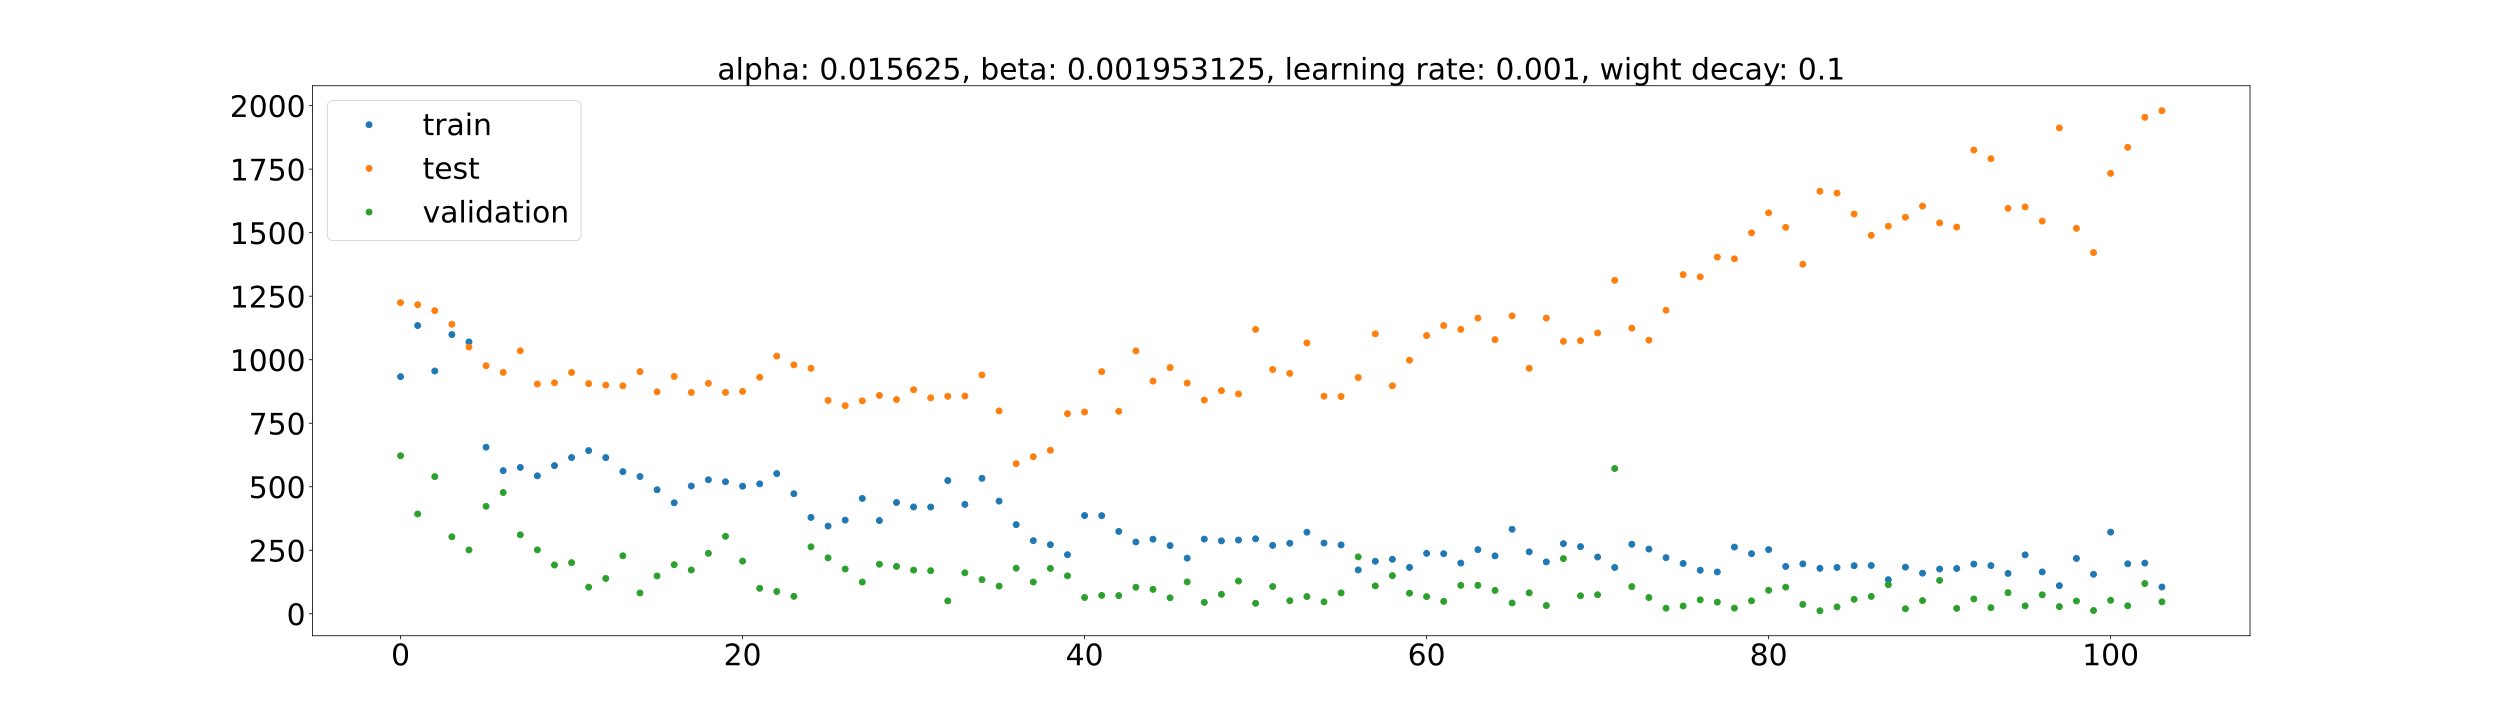 <?xml version="1.0" encoding="utf-8" standalone="no"?>
<!DOCTYPE svg PUBLIC "-//W3C//DTD SVG 1.1//EN"
  "http://www.w3.org/Graphics/SVG/1.1/DTD/svg11.dtd">
<!-- Created with matplotlib (https://matplotlib.org/) -->
<svg height="720pt" version="1.1" viewBox="0 0 2520 720" width="2520pt" xmlns="http://www.w3.org/2000/svg" xmlns:xlink="http://www.w3.org/1999/xlink">
 <defs>
  <style type="text/css">*{stroke-linecap:butt;stroke-linejoin:round;}</style>
 </defs>
 <g id="figure_1">
  <g id="patch_1">
   <path d="M 0 720 
L 2520 720 
L 2520 0 
L 0 0 
z
" style="fill:#ffffff;"/>
  </g>
  <g id="axes_1">
   <g id="patch_2">
    <path d="M 315 640.8 
L 2268 640.8 
L 2268 86.4 
L 315 86.4 
z
" style="fill:#ffffff;"/>
   </g>
   <g id="matplotlib.axis_1">
    <g id="xtick_1">
     <g id="line2d_1">
      <defs>
       <path d="M 0 0 
L 0 3.5 
" id="md200dd2a32" style="stroke:#000000;stroke-width:0.8;"/>
      </defs>
      <g>
       <use style="stroke:#000000;stroke-width:0.8;" x="403.773" xlink:href="#md200dd2a32" y="640.8"/>
      </g>
     </g>
     <g id="text_1">
      <!-- 0 -->
      <g transform="translate(394.229 670.595)scale(0.3 -0.3)">
       <defs>
        <path d="M 31.781 66.406 
Q 24.172 66.406 20.328 58.906 
Q 16.5 51.422 16.5 36.375 
Q 16.5 21.391 20.328 13.891 
Q 24.172 6.391 31.781 6.391 
Q 39.453 6.391 43.281 13.891 
Q 47.125 21.391 47.125 36.375 
Q 47.125 51.422 43.281 58.906 
Q 39.453 66.406 31.781 66.406 
z
M 31.781 74.219 
Q 44.047 74.219 50.516 64.516 
Q 56.984 54.828 56.984 36.375 
Q 56.984 17.969 50.516 8.266 
Q 44.047 -1.422 31.781 -1.422 
Q 19.531 -1.422 13.062 8.266 
Q 6.594 17.969 6.594 36.375 
Q 6.594 54.828 13.062 64.516 
Q 19.531 74.219 31.781 74.219 
z
" id="DejaVuSans-48"/>
       </defs>
       <use xlink:href="#DejaVuSans-48"/>
      </g>
     </g>
    </g>
    <g id="xtick_2">
     <g id="line2d_2">
      <g>
       <use style="stroke:#000000;stroke-width:0.8;" x="748.521" xlink:href="#md200dd2a32" y="640.8"/>
      </g>
     </g>
     <g id="text_2">
      <!-- 20 -->
      <g transform="translate(729.434 670.595)scale(0.3 -0.3)">
       <defs>
        <path d="M 19.188 8.297 
L 53.609 8.297 
L 53.609 0 
L 7.328 0 
L 7.328 8.297 
Q 12.938 14.109 22.625 23.891 
Q 32.328 33.688 34.812 36.531 
Q 39.547 41.844 41.422 45.531 
Q 43.312 49.219 43.312 52.781 
Q 43.312 58.594 39.234 62.25 
Q 35.156 65.922 28.609 65.922 
Q 23.969 65.922 18.812 64.312 
Q 13.672 62.703 7.812 59.422 
L 7.812 69.391 
Q 13.766 71.781 18.938 73 
Q 24.125 74.219 28.422 74.219 
Q 39.75 74.219 46.484 68.547 
Q 53.219 62.891 53.219 53.422 
Q 53.219 48.922 51.531 44.891 
Q 49.859 40.875 45.406 35.406 
Q 44.188 33.984 37.641 27.219 
Q 31.109 20.453 19.188 8.297 
z
" id="DejaVuSans-50"/>
       </defs>
       <use xlink:href="#DejaVuSans-50"/>
       <use x="63.623" xlink:href="#DejaVuSans-48"/>
      </g>
     </g>
    </g>
    <g id="xtick_3">
     <g id="line2d_3">
      <g>
       <use style="stroke:#000000;stroke-width:0.8;" x="1093.27" xlink:href="#md200dd2a32" y="640.8"/>
      </g>
     </g>
     <g id="text_3">
      <!-- 40 -->
      <g transform="translate(1074.182 670.595)scale(0.3 -0.3)">
       <defs>
        <path d="M 37.797 64.312 
L 12.891 25.391 
L 37.797 25.391 
z
M 35.203 72.906 
L 47.609 72.906 
L 47.609 25.391 
L 58.016 25.391 
L 58.016 17.188 
L 47.609 17.188 
L 47.609 0 
L 37.797 0 
L 37.797 17.188 
L 4.891 17.188 
L 4.891 26.703 
z
" id="DejaVuSans-52"/>
       </defs>
       <use xlink:href="#DejaVuSans-52"/>
       <use x="63.623" xlink:href="#DejaVuSans-48"/>
      </g>
     </g>
    </g>
    <g id="xtick_4">
     <g id="line2d_4">
      <g>
       <use style="stroke:#000000;stroke-width:0.8;" x="1438.018" xlink:href="#md200dd2a32" y="640.8"/>
      </g>
     </g>
     <g id="text_4">
      <!-- 60 -->
      <g transform="translate(1418.931 670.595)scale(0.3 -0.3)">
       <defs>
        <path d="M 33.016 40.375 
Q 26.375 40.375 22.484 35.828 
Q 18.609 31.297 18.609 23.391 
Q 18.609 15.531 22.484 10.953 
Q 26.375 6.391 33.016 6.391 
Q 39.656 6.391 43.531 10.953 
Q 47.406 15.531 47.406 23.391 
Q 47.406 31.297 43.531 35.828 
Q 39.656 40.375 33.016 40.375 
z
M 52.594 71.297 
L 52.594 62.312 
Q 48.875 64.062 45.094 64.984 
Q 41.312 65.922 37.594 65.922 
Q 27.828 65.922 22.672 59.328 
Q 17.531 52.734 16.797 39.406 
Q 19.672 43.656 24.016 45.922 
Q 28.375 48.188 33.594 48.188 
Q 44.578 48.188 50.953 41.516 
Q 57.328 34.859 57.328 23.391 
Q 57.328 12.156 50.688 5.359 
Q 44.047 -1.422 33.016 -1.422 
Q 20.359 -1.422 13.672 8.266 
Q 6.984 17.969 6.984 36.375 
Q 6.984 53.656 15.188 63.938 
Q 23.391 74.219 37.203 74.219 
Q 40.922 74.219 44.703 73.484 
Q 48.484 72.75 52.594 71.297 
z
" id="DejaVuSans-54"/>
       </defs>
       <use xlink:href="#DejaVuSans-54"/>
       <use x="63.623" xlink:href="#DejaVuSans-48"/>
      </g>
     </g>
    </g>
    <g id="xtick_5">
     <g id="line2d_5">
      <g>
       <use style="stroke:#000000;stroke-width:0.8;" x="1782.767" xlink:href="#md200dd2a32" y="640.8"/>
      </g>
     </g>
     <g id="text_5">
      <!-- 80 -->
      <g transform="translate(1763.679 670.595)scale(0.3 -0.3)">
       <defs>
        <path d="M 31.781 34.625 
Q 24.75 34.625 20.719 30.859 
Q 16.703 27.094 16.703 20.516 
Q 16.703 13.922 20.719 10.156 
Q 24.75 6.391 31.781 6.391 
Q 38.812 6.391 42.859 10.172 
Q 46.922 13.969 46.922 20.516 
Q 46.922 27.094 42.891 30.859 
Q 38.875 34.625 31.781 34.625 
z
M 21.922 38.812 
Q 15.578 40.375 12.031 44.719 
Q 8.5 49.078 8.5 55.328 
Q 8.5 64.062 14.719 69.141 
Q 20.953 74.219 31.781 74.219 
Q 42.672 74.219 48.875 69.141 
Q 55.078 64.062 55.078 55.328 
Q 55.078 49.078 51.531 44.719 
Q 48 40.375 41.703 38.812 
Q 48.828 37.156 52.797 32.312 
Q 56.781 27.484 56.781 20.516 
Q 56.781 9.906 50.312 4.234 
Q 43.844 -1.422 31.781 -1.422 
Q 19.734 -1.422 13.25 4.234 
Q 6.781 9.906 6.781 20.516 
Q 6.781 27.484 10.781 32.312 
Q 14.797 37.156 21.922 38.812 
z
M 18.312 54.391 
Q 18.312 48.734 21.844 45.562 
Q 25.391 42.391 31.781 42.391 
Q 38.141 42.391 41.719 45.562 
Q 45.312 48.734 45.312 54.391 
Q 45.312 60.062 41.719 63.234 
Q 38.141 66.406 31.781 66.406 
Q 25.391 66.406 21.844 63.234 
Q 18.312 60.062 18.312 54.391 
z
" id="DejaVuSans-56"/>
       </defs>
       <use xlink:href="#DejaVuSans-56"/>
       <use x="63.623" xlink:href="#DejaVuSans-48"/>
      </g>
     </g>
    </g>
    <g id="xtick_6">
     <g id="line2d_6">
      <g>
       <use style="stroke:#000000;stroke-width:0.8;" x="2127.515" xlink:href="#md200dd2a32" y="640.8"/>
      </g>
     </g>
     <g id="text_6">
      <!-- 100 -->
      <g transform="translate(2098.884 670.595)scale(0.3 -0.3)">
       <defs>
        <path d="M 12.406 8.297 
L 28.516 8.297 
L 28.516 63.922 
L 10.984 60.406 
L 10.984 69.391 
L 28.422 72.906 
L 38.281 72.906 
L 38.281 8.297 
L 54.391 8.297 
L 54.391 0 
L 12.406 0 
z
" id="DejaVuSans-49"/>
       </defs>
       <use xlink:href="#DejaVuSans-49"/>
       <use x="63.623" xlink:href="#DejaVuSans-48"/>
       <use x="127.246" xlink:href="#DejaVuSans-48"/>
      </g>
     </g>
    </g>
   </g>
   <g id="matplotlib.axis_2">
    <g id="ytick_1">
     <g id="line2d_7">
      <defs>
       <path d="M 0 0 
L -3.5 0 
" id="mb8abdb389f" style="stroke:#000000;stroke-width:0.8;"/>
      </defs>
      <g>
       <use style="stroke:#000000;stroke-width:0.8;" x="315" xlink:href="#mb8abdb389f" y="618.703"/>
      </g>
     </g>
     <g id="text_7">
      <!-- 0 -->
      <g transform="translate(288.913 630.1)scale(0.3 -0.3)">
       <use xlink:href="#DejaVuSans-48"/>
      </g>
     </g>
    </g>
    <g id="ytick_2">
     <g id="line2d_8">
      <g>
       <use style="stroke:#000000;stroke-width:0.8;" x="315" xlink:href="#mb8abdb389f" y="554.676"/>
      </g>
     </g>
     <g id="text_8">
      <!-- 250 -->
      <g transform="translate(250.738 566.074)scale(0.3 -0.3)">
       <defs>
        <path d="M 10.797 72.906 
L 49.516 72.906 
L 49.516 64.594 
L 19.828 64.594 
L 19.828 46.734 
Q 21.969 47.469 24.109 47.828 
Q 26.266 48.188 28.422 48.188 
Q 40.625 48.188 47.75 41.5 
Q 54.891 34.812 54.891 23.391 
Q 54.891 11.625 47.562 5.094 
Q 40.234 -1.422 26.906 -1.422 
Q 22.312 -1.422 17.547 -0.641 
Q 12.797 0.141 7.719 1.703 
L 7.719 11.625 
Q 12.109 9.234 16.797 8.062 
Q 21.484 6.891 26.703 6.891 
Q 35.156 6.891 40.078 11.328 
Q 45.016 15.766 45.016 23.391 
Q 45.016 31 40.078 35.438 
Q 35.156 39.891 26.703 39.891 
Q 22.75 39.891 18.812 39.016 
Q 14.891 38.141 10.797 36.281 
z
" id="DejaVuSans-53"/>
       </defs>
       <use xlink:href="#DejaVuSans-50"/>
       <use x="63.623" xlink:href="#DejaVuSans-53"/>
       <use x="127.246" xlink:href="#DejaVuSans-48"/>
      </g>
     </g>
    </g>
    <g id="ytick_3">
     <g id="line2d_9">
      <g>
       <use style="stroke:#000000;stroke-width:0.8;" x="315" xlink:href="#mb8abdb389f" y="490.649"/>
      </g>
     </g>
     <g id="text_9">
      <!-- 500 -->
      <g transform="translate(250.738 502.047)scale(0.3 -0.3)">
       <use xlink:href="#DejaVuSans-53"/>
       <use x="63.623" xlink:href="#DejaVuSans-48"/>
       <use x="127.246" xlink:href="#DejaVuSans-48"/>
      </g>
     </g>
    </g>
    <g id="ytick_4">
     <g id="line2d_10">
      <g>
       <use style="stroke:#000000;stroke-width:0.8;" x="315" xlink:href="#mb8abdb389f" y="426.623"/>
      </g>
     </g>
     <g id="text_10">
      <!-- 750 -->
      <g transform="translate(250.738 438.02)scale(0.3 -0.3)">
       <defs>
        <path d="M 8.203 72.906 
L 55.078 72.906 
L 55.078 68.703 
L 28.609 0 
L 18.312 0 
L 43.219 64.594 
L 8.203 64.594 
z
" id="DejaVuSans-55"/>
       </defs>
       <use xlink:href="#DejaVuSans-55"/>
       <use x="63.623" xlink:href="#DejaVuSans-53"/>
       <use x="127.246" xlink:href="#DejaVuSans-48"/>
      </g>
     </g>
    </g>
    <g id="ytick_5">
     <g id="line2d_11">
      <g>
       <use style="stroke:#000000;stroke-width:0.8;" x="315" xlink:href="#mb8abdb389f" y="362.596"/>
      </g>
     </g>
     <g id="text_11">
      <!-- 1000 -->
      <g transform="translate(231.65 373.994)scale(0.3 -0.3)">
       <use xlink:href="#DejaVuSans-49"/>
       <use x="63.623" xlink:href="#DejaVuSans-48"/>
       <use x="127.246" xlink:href="#DejaVuSans-48"/>
       <use x="190.869" xlink:href="#DejaVuSans-48"/>
      </g>
     </g>
    </g>
    <g id="ytick_6">
     <g id="line2d_12">
      <g>
       <use style="stroke:#000000;stroke-width:0.8;" x="315" xlink:href="#mb8abdb389f" y="298.569"/>
      </g>
     </g>
     <g id="text_12">
      <!-- 1250 -->
      <g transform="translate(231.65 309.967)scale(0.3 -0.3)">
       <use xlink:href="#DejaVuSans-49"/>
       <use x="63.623" xlink:href="#DejaVuSans-50"/>
       <use x="127.246" xlink:href="#DejaVuSans-53"/>
       <use x="190.869" xlink:href="#DejaVuSans-48"/>
      </g>
     </g>
    </g>
    <g id="ytick_7">
     <g id="line2d_13">
      <g>
       <use style="stroke:#000000;stroke-width:0.8;" x="315" xlink:href="#mb8abdb389f" y="234.542"/>
      </g>
     </g>
     <g id="text_13">
      <!-- 1500 -->
      <g transform="translate(231.65 245.94)scale(0.3 -0.3)">
       <use xlink:href="#DejaVuSans-49"/>
       <use x="63.623" xlink:href="#DejaVuSans-53"/>
       <use x="127.246" xlink:href="#DejaVuSans-48"/>
       <use x="190.869" xlink:href="#DejaVuSans-48"/>
      </g>
     </g>
    </g>
    <g id="ytick_8">
     <g id="line2d_14">
      <g>
       <use style="stroke:#000000;stroke-width:0.8;" x="315" xlink:href="#mb8abdb389f" y="170.516"/>
      </g>
     </g>
     <g id="text_14">
      <!-- 1750 -->
      <g transform="translate(231.65 181.913)scale(0.3 -0.3)">
       <use xlink:href="#DejaVuSans-49"/>
       <use x="63.623" xlink:href="#DejaVuSans-55"/>
       <use x="127.246" xlink:href="#DejaVuSans-53"/>
       <use x="190.869" xlink:href="#DejaVuSans-48"/>
      </g>
     </g>
    </g>
    <g id="ytick_9">
     <g id="line2d_15">
      <g>
       <use style="stroke:#000000;stroke-width:0.8;" x="315" xlink:href="#mb8abdb389f" y="106.489"/>
      </g>
     </g>
     <g id="text_15">
      <!-- 2000 -->
      <g transform="translate(231.65 117.887)scale(0.3 -0.3)">
       <use xlink:href="#DejaVuSans-50"/>
       <use x="63.623" xlink:href="#DejaVuSans-48"/>
       <use x="127.246" xlink:href="#DejaVuSans-48"/>
       <use x="190.869" xlink:href="#DejaVuSans-48"/>
      </g>
     </g>
    </g>
   </g>
   <g id="line2d_16">
    <defs>
     <path d="M 0 3 
C 0.796 3 1.559 2.684 2.121 2.121 
C 2.684 1.559 3 0.796 3 0 
C 3 -0.796 2.684 -1.559 2.121 -2.121 
C 1.559 -2.684 0.796 -3 0 -3 
C -0.796 -3 -1.559 -2.684 -2.121 -2.121 
C -2.684 -1.559 -3 -0.796 -3 0 
C -3 0.796 -2.684 1.559 -2.121 2.121 
C -1.559 2.684 -0.796 3 0 3 
z
" id="mc50a986693" style="stroke:#1f77b4;"/>
    </defs>
    <g clip-path="url(#pcebe5b675d)">
     <use style="fill:#1f77b4;stroke:#1f77b4;" x="403.773" xlink:href="#mc50a986693" y="379.673"/>
     <use style="fill:#1f77b4;stroke:#1f77b4;" x="421.01" xlink:href="#mc50a986693" y="328.147"/>
     <use style="fill:#1f77b4;stroke:#1f77b4;" x="438.248" xlink:href="#mc50a986693" y="373.989"/>
     <use style="fill:#1f77b4;stroke:#1f77b4;" x="455.485" xlink:href="#mc50a986693" y="337.224"/>
     <use style="fill:#1f77b4;stroke:#1f77b4;" x="472.722" xlink:href="#mc50a986693" y="344.639"/>
     <use style="fill:#1f77b4;stroke:#1f77b4;" x="489.96" xlink:href="#mc50a986693" y="450.765"/>
     <use style="fill:#1f77b4;stroke:#1f77b4;" x="507.197" xlink:href="#mc50a986693" y="474.42"/>
     <use style="fill:#1f77b4;stroke:#1f77b4;" x="524.435" xlink:href="#mc50a986693" y="471.176"/>
     <use style="fill:#1f77b4;stroke:#1f77b4;" x="541.672" xlink:href="#mc50a986693" y="479.64"/>
     <use style="fill:#1f77b4;stroke:#1f77b4;" x="558.91" xlink:href="#mc50a986693" y="469.371"/>
     <use style="fill:#1f77b4;stroke:#1f77b4;" x="576.147" xlink:href="#mc50a986693" y="461.192"/>
     <use style="fill:#1f77b4;stroke:#1f77b4;" x="593.384" xlink:href="#mc50a986693" y="454.194"/>
     <use style="fill:#1f77b4;stroke:#1f77b4;" x="610.622" xlink:href="#mc50a986693" y="461.264"/>
     <use style="fill:#1f77b4;stroke:#1f77b4;" x="627.859" xlink:href="#mc50a986693" y="475.42"/>
     <use style="fill:#1f77b4;stroke:#1f77b4;" x="645.097" xlink:href="#mc50a986693" y="480.297"/>
     <use style="fill:#1f77b4;stroke:#1f77b4;" x="662.334" xlink:href="#mc50a986693" y="493.674"/>
     <use style="fill:#1f77b4;stroke:#1f77b4;" x="679.571" xlink:href="#mc50a986693" y="506.812"/>
     <use style="fill:#1f77b4;stroke:#1f77b4;" x="696.809" xlink:href="#mc50a986693" y="489.919"/>
     <use style="fill:#1f77b4;stroke:#1f77b4;" x="714.046" xlink:href="#mc50a986693" y="483.618"/>
     <use style="fill:#1f77b4;stroke:#1f77b4;" x="731.284" xlink:href="#mc50a986693" y="485.631"/>
     <use style="fill:#1f77b4;stroke:#1f77b4;" x="748.521" xlink:href="#mc50a986693" y="490.094"/>
     <use style="fill:#1f77b4;stroke:#1f77b4;" x="765.759" xlink:href="#mc50a986693" y="487.724"/>
     <use style="fill:#1f77b4;stroke:#1f77b4;" x="782.996" xlink:href="#mc50a986693" y="477.378"/>
     <use style="fill:#1f77b4;stroke:#1f77b4;" x="800.233" xlink:href="#mc50a986693" y="497.661"/>
     <use style="fill:#1f77b4;stroke:#1f77b4;" x="817.471" xlink:href="#mc50a986693" y="521.536"/>
     <use style="fill:#1f77b4;stroke:#1f77b4;" x="834.708" xlink:href="#mc50a986693" y="530.244"/>
     <use style="fill:#1f77b4;stroke:#1f77b4;" x="851.946" xlink:href="#mc50a986693" y="524.283"/>
     <use style="fill:#1f77b4;stroke:#1f77b4;" x="869.183" xlink:href="#mc50a986693" y="502.421"/>
     <use style="fill:#1f77b4;stroke:#1f77b4;" x="886.421" xlink:href="#mc50a986693" y="524.699"/>
     <use style="fill:#1f77b4;stroke:#1f77b4;" x="903.658" xlink:href="#mc50a986693" y="506.518"/>
     <use style="fill:#1f77b4;stroke:#1f77b4;" x="920.895" xlink:href="#mc50a986693" y="511.009"/>
     <use style="fill:#1f77b4;stroke:#1f77b4;" x="938.133" xlink:href="#mc50a986693" y="511.098"/>
     <use style="fill:#1f77b4;stroke:#1f77b4;" x="955.37" xlink:href="#mc50a986693" y="484.41"/>
     <use style="fill:#1f77b4;stroke:#1f77b4;" x="972.608" xlink:href="#mc50a986693" y="508.443"/>
     <use style="fill:#1f77b4;stroke:#1f77b4;" x="989.845" xlink:href="#mc50a986693" y="482.159"/>
     <use style="fill:#1f77b4;stroke:#1f77b4;" x="1007.083" xlink:href="#mc50a986693" y="505.126"/>
     <use style="fill:#1f77b4;stroke:#1f77b4;" x="1024.32" xlink:href="#mc50a986693" y="528.828"/>
     <use style="fill:#1f77b4;stroke:#1f77b4;" x="1041.557" xlink:href="#mc50a986693" y="544.978"/>
     <use style="fill:#1f77b4;stroke:#1f77b4;" x="1058.795" xlink:href="#mc50a986693" y="549.038"/>
     <use style="fill:#1f77b4;stroke:#1f77b4;" x="1076.032" xlink:href="#mc50a986693" y="559.168"/>
     <use style="fill:#1f77b4;stroke:#1f77b4;" x="1093.27" xlink:href="#mc50a986693" y="519.638"/>
     <use style="fill:#1f77b4;stroke:#1f77b4;" x="1110.507" xlink:href="#mc50a986693" y="519.809"/>
     <use style="fill:#1f77b4;stroke:#1f77b4;" x="1127.744" xlink:href="#mc50a986693" y="535.678"/>
     <use style="fill:#1f77b4;stroke:#1f77b4;" x="1144.982" xlink:href="#mc50a986693" y="546.352"/>
     <use style="fill:#1f77b4;stroke:#1f77b4;" x="1162.219" xlink:href="#mc50a986693" y="543.511"/>
     <use style="fill:#1f77b4;stroke:#1f77b4;" x="1179.457" xlink:href="#mc50a986693" y="549.966"/>
     <use style="fill:#1f77b4;stroke:#1f77b4;" x="1196.694" xlink:href="#mc50a986693" y="562.615"/>
     <use style="fill:#1f77b4;stroke:#1f77b4;" x="1213.932" xlink:href="#mc50a986693" y="543.41"/>
     <use style="fill:#1f77b4;stroke:#1f77b4;" x="1231.169" xlink:href="#mc50a986693" y="545.196"/>
     <use style="fill:#1f77b4;stroke:#1f77b4;" x="1248.406" xlink:href="#mc50a986693" y="544.395"/>
     <use style="fill:#1f77b4;stroke:#1f77b4;" x="1265.644" xlink:href="#mc50a986693" y="543.139"/>
     <use style="fill:#1f77b4;stroke:#1f77b4;" x="1282.881" xlink:href="#mc50a986693" y="549.755"/>
     <use style="fill:#1f77b4;stroke:#1f77b4;" x="1300.119" xlink:href="#mc50a986693" y="547.61"/>
     <use style="fill:#1f77b4;stroke:#1f77b4;" x="1317.356" xlink:href="#mc50a986693" y="536.463"/>
     <use style="fill:#1f77b4;stroke:#1f77b4;" x="1334.594" xlink:href="#mc50a986693" y="547.379"/>
     <use style="fill:#1f77b4;stroke:#1f77b4;" x="1351.831" xlink:href="#mc50a986693" y="549.291"/>
     <use style="fill:#1f77b4;stroke:#1f77b4;" x="1369.068" xlink:href="#mc50a986693" y="574.493"/>
     <use style="fill:#1f77b4;stroke:#1f77b4;" x="1386.306" xlink:href="#mc50a986693" y="565.77"/>
     <use style="fill:#1f77b4;stroke:#1f77b4;" x="1403.543" xlink:href="#mc50a986693" y="563.761"/>
     <use style="fill:#1f77b4;stroke:#1f77b4;" x="1420.781" xlink:href="#mc50a986693" y="571.936"/>
     <use style="fill:#1f77b4;stroke:#1f77b4;" x="1438.018" xlink:href="#mc50a986693" y="557.756"/>
     <use style="fill:#1f77b4;stroke:#1f77b4;" x="1455.256" xlink:href="#mc50a986693" y="558.135"/>
     <use style="fill:#1f77b4;stroke:#1f77b4;" x="1472.493" xlink:href="#mc50a986693" y="567.592"/>
     <use style="fill:#1f77b4;stroke:#1f77b4;" x="1489.73" xlink:href="#mc50a986693" y="554.042"/>
     <use style="fill:#1f77b4;stroke:#1f77b4;" x="1506.968" xlink:href="#mc50a986693" y="560.343"/>
     <use style="fill:#1f77b4;stroke:#1f77b4;" x="1524.205" xlink:href="#mc50a986693" y="533.496"/>
     <use style="fill:#1f77b4;stroke:#1f77b4;" x="1541.443" xlink:href="#mc50a986693" y="556.25"/>
     <use style="fill:#1f77b4;stroke:#1f77b4;" x="1558.68" xlink:href="#mc50a986693" y="566.407"/>
     <use style="fill:#1f77b4;stroke:#1f77b4;" x="1575.917" xlink:href="#mc50a986693" y="548.008"/>
     <use style="fill:#1f77b4;stroke:#1f77b4;" x="1593.155" xlink:href="#mc50a986693" y="551.003"/>
     <use style="fill:#1f77b4;stroke:#1f77b4;" x="1610.392" xlink:href="#mc50a986693" y="561.484"/>
     <use style="fill:#1f77b4;stroke:#1f77b4;" x="1627.63" xlink:href="#mc50a986693" y="572"/>
     <use style="fill:#1f77b4;stroke:#1f77b4;" x="1644.867" xlink:href="#mc50a986693" y="548.641"/>
     <use style="fill:#1f77b4;stroke:#1f77b4;" x="1662.105" xlink:href="#mc50a986693" y="553.461"/>
     <use style="fill:#1f77b4;stroke:#1f77b4;" x="1679.342" xlink:href="#mc50a986693" y="562.118"/>
     <use style="fill:#1f77b4;stroke:#1f77b4;" x="1696.579" xlink:href="#mc50a986693" y="567.973"/>
     <use style="fill:#1f77b4;stroke:#1f77b4;" x="1713.817" xlink:href="#mc50a986693" y="574.816"/>
     <use style="fill:#1f77b4;stroke:#1f77b4;" x="1731.054" xlink:href="#mc50a986693" y="576.52"/>
     <use style="fill:#1f77b4;stroke:#1f77b4;" x="1748.292" xlink:href="#mc50a986693" y="551.459"/>
     <use style="fill:#1f77b4;stroke:#1f77b4;" x="1765.529" xlink:href="#mc50a986693" y="558.147"/>
     <use style="fill:#1f77b4;stroke:#1f77b4;" x="1782.767" xlink:href="#mc50a986693" y="554.027"/>
     <use style="fill:#1f77b4;stroke:#1f77b4;" x="1800.004" xlink:href="#mc50a986693" y="570.973"/>
     <use style="fill:#1f77b4;stroke:#1f77b4;" x="1817.241" xlink:href="#mc50a986693" y="568.395"/>
     <use style="fill:#1f77b4;stroke:#1f77b4;" x="1834.479" xlink:href="#mc50a986693" y="572.882"/>
     <use style="fill:#1f77b4;stroke:#1f77b4;" x="1851.716" xlink:href="#mc50a986693" y="571.983"/>
     <use style="fill:#1f77b4;stroke:#1f77b4;" x="1868.954" xlink:href="#mc50a986693" y="570.248"/>
     <use style="fill:#1f77b4;stroke:#1f77b4;" x="1886.191" xlink:href="#mc50a986693" y="570.022"/>
     <use style="fill:#1f77b4;stroke:#1f77b4;" x="1903.429" xlink:href="#mc50a986693" y="584.249"/>
     <use style="fill:#1f77b4;stroke:#1f77b4;" x="1920.666" xlink:href="#mc50a986693" y="571.692"/>
     <use style="fill:#1f77b4;stroke:#1f77b4;" x="1937.903" xlink:href="#mc50a986693" y="577.753"/>
     <use style="fill:#1f77b4;stroke:#1f77b4;" x="1955.141" xlink:href="#mc50a986693" y="573.576"/>
     <use style="fill:#1f77b4;stroke:#1f77b4;" x="1972.378" xlink:href="#mc50a986693" y="573.061"/>
     <use style="fill:#1f77b4;stroke:#1f77b4;" x="1989.616" xlink:href="#mc50a986693" y="568.611"/>
     <use style="fill:#1f77b4;stroke:#1f77b4;" x="2006.853" xlink:href="#mc50a986693" y="570.128"/>
     <use style="fill:#1f77b4;stroke:#1f77b4;" x="2024.09" xlink:href="#mc50a986693" y="578.039"/>
     <use style="fill:#1f77b4;stroke:#1f77b4;" x="2041.328" xlink:href="#mc50a986693" y="559.302"/>
     <use style="fill:#1f77b4;stroke:#1f77b4;" x="2058.565" xlink:href="#mc50a986693" y="576.496"/>
     <use style="fill:#1f77b4;stroke:#1f77b4;" x="2075.803" xlink:href="#mc50a986693" y="590.374"/>
     <use style="fill:#1f77b4;stroke:#1f77b4;" x="2093.04" xlink:href="#mc50a986693" y="562.862"/>
     <use style="fill:#1f77b4;stroke:#1f77b4;" x="2110.278" xlink:href="#mc50a986693" y="578.859"/>
     <use style="fill:#1f77b4;stroke:#1f77b4;" x="2127.515" xlink:href="#mc50a986693" y="536.386"/>
     <use style="fill:#1f77b4;stroke:#1f77b4;" x="2144.752" xlink:href="#mc50a986693" y="568.318"/>
     <use style="fill:#1f77b4;stroke:#1f77b4;" x="2161.99" xlink:href="#mc50a986693" y="567.62"/>
     <use style="fill:#1f77b4;stroke:#1f77b4;" x="2179.227" xlink:href="#mc50a986693" y="591.706"/>
    </g>
   </g>
   <g id="line2d_17">
    <defs>
     <path d="M 0 3 
C 0.796 3 1.559 2.684 2.121 2.121 
C 2.684 1.559 3 0.796 3 0 
C 3 -0.796 2.684 -1.559 2.121 -2.121 
C 1.559 -2.684 0.796 -3 0 -3 
C -0.796 -3 -1.559 -2.684 -2.121 -2.121 
C -2.684 -1.559 -3 -0.796 -3 0 
C -3 0.796 -2.684 1.559 -2.121 2.121 
C -1.559 2.684 -0.796 3 0 3 
z
" id="maceed1b7c0" style="stroke:#ff7f0e;"/>
    </defs>
    <g clip-path="url(#pcebe5b675d)">
     <use style="fill:#ff7f0e;stroke:#ff7f0e;" x="403.773" xlink:href="#maceed1b7c0" y="305.07"/>
     <use style="fill:#ff7f0e;stroke:#ff7f0e;" x="421.01" xlink:href="#maceed1b7c0" y="307.141"/>
     <use style="fill:#ff7f0e;stroke:#ff7f0e;" x="438.248" xlink:href="#maceed1b7c0" y="313.129"/>
     <use style="fill:#ff7f0e;stroke:#ff7f0e;" x="455.485" xlink:href="#maceed1b7c0" y="326.838"/>
     <use style="fill:#ff7f0e;stroke:#ff7f0e;" x="472.722" xlink:href="#maceed1b7c0" y="349.815"/>
     <use style="fill:#ff7f0e;stroke:#ff7f0e;" x="489.96" xlink:href="#maceed1b7c0" y="368.678"/>
     <use style="fill:#ff7f0e;stroke:#ff7f0e;" x="507.197" xlink:href="#maceed1b7c0" y="375.354"/>
     <use style="fill:#ff7f0e;stroke:#ff7f0e;" x="524.435" xlink:href="#maceed1b7c0" y="353.621"/>
     <use style="fill:#ff7f0e;stroke:#ff7f0e;" x="541.672" xlink:href="#maceed1b7c0" y="387.068"/>
     <use style="fill:#ff7f0e;stroke:#ff7f0e;" x="558.91" xlink:href="#maceed1b7c0" y="385.854"/>
     <use style="fill:#ff7f0e;stroke:#ff7f0e;" x="576.147" xlink:href="#maceed1b7c0" y="375.46"/>
     <use style="fill:#ff7f0e;stroke:#ff7f0e;" x="593.384" xlink:href="#maceed1b7c0" y="386.674"/>
     <use style="fill:#ff7f0e;stroke:#ff7f0e;" x="610.622" xlink:href="#maceed1b7c0" y="388.174"/>
     <use style="fill:#ff7f0e;stroke:#ff7f0e;" x="627.859" xlink:href="#maceed1b7c0" y="388.912"/>
     <use style="fill:#ff7f0e;stroke:#ff7f0e;" x="645.097" xlink:href="#maceed1b7c0" y="374.588"/>
     <use style="fill:#ff7f0e;stroke:#ff7f0e;" x="662.334" xlink:href="#maceed1b7c0" y="394.965"/>
     <use style="fill:#ff7f0e;stroke:#ff7f0e;" x="679.571" xlink:href="#maceed1b7c0" y="379.46"/>
     <use style="fill:#ff7f0e;stroke:#ff7f0e;" x="696.809" xlink:href="#maceed1b7c0" y="395.547"/>
     <use style="fill:#ff7f0e;stroke:#ff7f0e;" x="714.046" xlink:href="#maceed1b7c0" y="386.402"/>
     <use style="fill:#ff7f0e;stroke:#ff7f0e;" x="731.284" xlink:href="#maceed1b7c0" y="395.538"/>
     <use style="fill:#ff7f0e;stroke:#ff7f0e;" x="748.521" xlink:href="#maceed1b7c0" y="394.53"/>
     <use style="fill:#ff7f0e;stroke:#ff7f0e;" x="765.759" xlink:href="#maceed1b7c0" y="380.274"/>
     <use style="fill:#ff7f0e;stroke:#ff7f0e;" x="782.996" xlink:href="#maceed1b7c0" y="358.989"/>
     <use style="fill:#ff7f0e;stroke:#ff7f0e;" x="800.233" xlink:href="#maceed1b7c0" y="367.784"/>
     <use style="fill:#ff7f0e;stroke:#ff7f0e;" x="817.471" xlink:href="#maceed1b7c0" y="371.249"/>
     <use style="fill:#ff7f0e;stroke:#ff7f0e;" x="834.708" xlink:href="#maceed1b7c0" y="403.647"/>
     <use style="fill:#ff7f0e;stroke:#ff7f0e;" x="851.946" xlink:href="#maceed1b7c0" y="408.902"/>
     <use style="fill:#ff7f0e;stroke:#ff7f0e;" x="869.183" xlink:href="#maceed1b7c0" y="404.054"/>
     <use style="fill:#ff7f0e;stroke:#ff7f0e;" x="886.421" xlink:href="#maceed1b7c0" y="398.581"/>
     <use style="fill:#ff7f0e;stroke:#ff7f0e;" x="903.658" xlink:href="#maceed1b7c0" y="402.736"/>
     <use style="fill:#ff7f0e;stroke:#ff7f0e;" x="920.895" xlink:href="#maceed1b7c0" y="392.847"/>
     <use style="fill:#ff7f0e;stroke:#ff7f0e;" x="938.133" xlink:href="#maceed1b7c0" y="401.02"/>
     <use style="fill:#ff7f0e;stroke:#ff7f0e;" x="955.37" xlink:href="#maceed1b7c0" y="399.472"/>
     <use style="fill:#ff7f0e;stroke:#ff7f0e;" x="972.608" xlink:href="#maceed1b7c0" y="399.218"/>
     <use style="fill:#ff7f0e;stroke:#ff7f0e;" x="989.845" xlink:href="#maceed1b7c0" y="377.941"/>
     <use style="fill:#ff7f0e;stroke:#ff7f0e;" x="1007.083" xlink:href="#maceed1b7c0" y="414.208"/>
     <use style="fill:#ff7f0e;stroke:#ff7f0e;" x="1024.32" xlink:href="#maceed1b7c0" y="467.375"/>
     <use style="fill:#ff7f0e;stroke:#ff7f0e;" x="1041.557" xlink:href="#maceed1b7c0" y="460.365"/>
     <use style="fill:#ff7f0e;stroke:#ff7f0e;" x="1058.795" xlink:href="#maceed1b7c0" y="453.815"/>
     <use style="fill:#ff7f0e;stroke:#ff7f0e;" x="1076.032" xlink:href="#maceed1b7c0" y="416.993"/>
     <use style="fill:#ff7f0e;stroke:#ff7f0e;" x="1093.27" xlink:href="#maceed1b7c0" y="415.289"/>
     <use style="fill:#ff7f0e;stroke:#ff7f0e;" x="1110.507" xlink:href="#maceed1b7c0" y="374.618"/>
     <use style="fill:#ff7f0e;stroke:#ff7f0e;" x="1127.744" xlink:href="#maceed1b7c0" y="414.615"/>
     <use style="fill:#ff7f0e;stroke:#ff7f0e;" x="1144.982" xlink:href="#maceed1b7c0" y="353.705"/>
     <use style="fill:#ff7f0e;stroke:#ff7f0e;" x="1162.219" xlink:href="#maceed1b7c0" y="384.123"/>
     <use style="fill:#ff7f0e;stroke:#ff7f0e;" x="1179.457" xlink:href="#maceed1b7c0" y="370.53"/>
     <use style="fill:#ff7f0e;stroke:#ff7f0e;" x="1196.694" xlink:href="#maceed1b7c0" y="386.126"/>
     <use style="fill:#ff7f0e;stroke:#ff7f0e;" x="1213.932" xlink:href="#maceed1b7c0" y="403.252"/>
     <use style="fill:#ff7f0e;stroke:#ff7f0e;" x="1231.169" xlink:href="#maceed1b7c0" y="393.804"/>
     <use style="fill:#ff7f0e;stroke:#ff7f0e;" x="1248.406" xlink:href="#maceed1b7c0" y="397.125"/>
     <use style="fill:#ff7f0e;stroke:#ff7f0e;" x="1265.644" xlink:href="#maceed1b7c0" y="332.066"/>
     <use style="fill:#ff7f0e;stroke:#ff7f0e;" x="1282.881" xlink:href="#maceed1b7c0" y="372.446"/>
     <use style="fill:#ff7f0e;stroke:#ff7f0e;" x="1300.119" xlink:href="#maceed1b7c0" y="376.35"/>
     <use style="fill:#ff7f0e;stroke:#ff7f0e;" x="1317.356" xlink:href="#maceed1b7c0" y="345.621"/>
     <use style="fill:#ff7f0e;stroke:#ff7f0e;" x="1334.594" xlink:href="#maceed1b7c0" y="399.351"/>
     <use style="fill:#ff7f0e;stroke:#ff7f0e;" x="1351.831" xlink:href="#maceed1b7c0" y="399.673"/>
     <use style="fill:#ff7f0e;stroke:#ff7f0e;" x="1369.068" xlink:href="#maceed1b7c0" y="380.539"/>
     <use style="fill:#ff7f0e;stroke:#ff7f0e;" x="1386.306" xlink:href="#maceed1b7c0" y="336.488"/>
     <use style="fill:#ff7f0e;stroke:#ff7f0e;" x="1403.543" xlink:href="#maceed1b7c0" y="388.913"/>
     <use style="fill:#ff7f0e;stroke:#ff7f0e;" x="1420.781" xlink:href="#maceed1b7c0" y="363.111"/>
     <use style="fill:#ff7f0e;stroke:#ff7f0e;" x="1438.018" xlink:href="#maceed1b7c0" y="338.27"/>
     <use style="fill:#ff7f0e;stroke:#ff7f0e;" x="1455.256" xlink:href="#maceed1b7c0" y="328.129"/>
     <use style="fill:#ff7f0e;stroke:#ff7f0e;" x="1472.493" xlink:href="#maceed1b7c0" y="332"/>
     <use style="fill:#ff7f0e;stroke:#ff7f0e;" x="1489.73" xlink:href="#maceed1b7c0" y="320.652"/>
     <use style="fill:#ff7f0e;stroke:#ff7f0e;" x="1506.968" xlink:href="#maceed1b7c0" y="342.351"/>
     <use style="fill:#ff7f0e;stroke:#ff7f0e;" x="1524.205" xlink:href="#maceed1b7c0" y="318.373"/>
     <use style="fill:#ff7f0e;stroke:#ff7f0e;" x="1541.443" xlink:href="#maceed1b7c0" y="371.231"/>
     <use style="fill:#ff7f0e;stroke:#ff7f0e;" x="1558.68" xlink:href="#maceed1b7c0" y="320.639"/>
     <use style="fill:#ff7f0e;stroke:#ff7f0e;" x="1575.917" xlink:href="#maceed1b7c0" y="344.074"/>
     <use style="fill:#ff7f0e;stroke:#ff7f0e;" x="1593.155" xlink:href="#maceed1b7c0" y="343.438"/>
     <use style="fill:#ff7f0e;stroke:#ff7f0e;" x="1610.392" xlink:href="#maceed1b7c0" y="335.649"/>
     <use style="fill:#ff7f0e;stroke:#ff7f0e;" x="1627.63" xlink:href="#maceed1b7c0" y="282.557"/>
     <use style="fill:#ff7f0e;stroke:#ff7f0e;" x="1644.867" xlink:href="#maceed1b7c0" y="330.792"/>
     <use style="fill:#ff7f0e;stroke:#ff7f0e;" x="1662.105" xlink:href="#maceed1b7c0" y="342.928"/>
     <use style="fill:#ff7f0e;stroke:#ff7f0e;" x="1679.342" xlink:href="#maceed1b7c0" y="312.711"/>
     <use style="fill:#ff7f0e;stroke:#ff7f0e;" x="1696.579" xlink:href="#maceed1b7c0" y="276.808"/>
     <use style="fill:#ff7f0e;stroke:#ff7f0e;" x="1713.817" xlink:href="#maceed1b7c0" y="279.118"/>
     <use style="fill:#ff7f0e;stroke:#ff7f0e;" x="1731.054" xlink:href="#maceed1b7c0" y="259.153"/>
     <use style="fill:#ff7f0e;stroke:#ff7f0e;" x="1748.292" xlink:href="#maceed1b7c0" y="260.892"/>
     <use style="fill:#ff7f0e;stroke:#ff7f0e;" x="1765.529" xlink:href="#maceed1b7c0" y="234.713"/>
     <use style="fill:#ff7f0e;stroke:#ff7f0e;" x="1782.767" xlink:href="#maceed1b7c0" y="214.567"/>
     <use style="fill:#ff7f0e;stroke:#ff7f0e;" x="1800.004" xlink:href="#maceed1b7c0" y="229.164"/>
     <use style="fill:#ff7f0e;stroke:#ff7f0e;" x="1817.241" xlink:href="#maceed1b7c0" y="266.329"/>
     <use style="fill:#ff7f0e;stroke:#ff7f0e;" x="1834.479" xlink:href="#maceed1b7c0" y="192.781"/>
     <use style="fill:#ff7f0e;stroke:#ff7f0e;" x="1851.716" xlink:href="#maceed1b7c0" y="194.654"/>
     <use style="fill:#ff7f0e;stroke:#ff7f0e;" x="1868.954" xlink:href="#maceed1b7c0" y="215.738"/>
     <use style="fill:#ff7f0e;stroke:#ff7f0e;" x="1886.191" xlink:href="#maceed1b7c0" y="237.22"/>
     <use style="fill:#ff7f0e;stroke:#ff7f0e;" x="1903.429" xlink:href="#maceed1b7c0" y="227.953"/>
     <use style="fill:#ff7f0e;stroke:#ff7f0e;" x="1920.666" xlink:href="#maceed1b7c0" y="218.937"/>
     <use style="fill:#ff7f0e;stroke:#ff7f0e;" x="1937.903" xlink:href="#maceed1b7c0" y="207.762"/>
     <use style="fill:#ff7f0e;stroke:#ff7f0e;" x="1955.141" xlink:href="#maceed1b7c0" y="224.631"/>
     <use style="fill:#ff7f0e;stroke:#ff7f0e;" x="1972.378" xlink:href="#maceed1b7c0" y="228.878"/>
     <use style="fill:#ff7f0e;stroke:#ff7f0e;" x="1989.616" xlink:href="#maceed1b7c0" y="151.252"/>
     <use style="fill:#ff7f0e;stroke:#ff7f0e;" x="2006.853" xlink:href="#maceed1b7c0" y="159.964"/>
     <use style="fill:#ff7f0e;stroke:#ff7f0e;" x="2024.09" xlink:href="#maceed1b7c0" y="210.017"/>
     <use style="fill:#ff7f0e;stroke:#ff7f0e;" x="2041.328" xlink:href="#maceed1b7c0" y="208.591"/>
     <use style="fill:#ff7f0e;stroke:#ff7f0e;" x="2058.565" xlink:href="#maceed1b7c0" y="222.872"/>
     <use style="fill:#ff7f0e;stroke:#ff7f0e;" x="2075.803" xlink:href="#maceed1b7c0" y="128.905"/>
     <use style="fill:#ff7f0e;stroke:#ff7f0e;" x="2093.04" xlink:href="#maceed1b7c0" y="230.16"/>
     <use style="fill:#ff7f0e;stroke:#ff7f0e;" x="2110.278" xlink:href="#maceed1b7c0" y="254.598"/>
     <use style="fill:#ff7f0e;stroke:#ff7f0e;" x="2127.515" xlink:href="#maceed1b7c0" y="174.764"/>
     <use style="fill:#ff7f0e;stroke:#ff7f0e;" x="2144.752" xlink:href="#maceed1b7c0" y="148.478"/>
     <use style="fill:#ff7f0e;stroke:#ff7f0e;" x="2161.99" xlink:href="#maceed1b7c0" y="118.237"/>
     <use style="fill:#ff7f0e;stroke:#ff7f0e;" x="2179.227" xlink:href="#maceed1b7c0" y="111.6"/>
    </g>
   </g>
   <g id="line2d_18">
    <defs>
     <path d="M 0 3 
C 0.796 3 1.559 2.684 2.121 2.121 
C 2.684 1.559 3 0.796 3 0 
C 3 -0.796 2.684 -1.559 2.121 -2.121 
C 1.559 -2.684 0.796 -3 0 -3 
C -0.796 -3 -1.559 -2.684 -2.121 -2.121 
C -2.684 -1.559 -3 -0.796 -3 0 
C -3 0.796 -2.684 1.559 -2.121 2.121 
C -1.559 2.684 -0.796 3 0 3 
z
" id="m537c2b2b18" style="stroke:#2ca02c;"/>
    </defs>
    <g clip-path="url(#pcebe5b675d)">
     <use style="fill:#2ca02c;stroke:#2ca02c;" x="403.773" xlink:href="#m537c2b2b18" y="459.394"/>
     <use style="fill:#2ca02c;stroke:#2ca02c;" x="421.01" xlink:href="#m537c2b2b18" y="518.089"/>
     <use style="fill:#2ca02c;stroke:#2ca02c;" x="438.248" xlink:href="#m537c2b2b18" y="480.43"/>
     <use style="fill:#2ca02c;stroke:#2ca02c;" x="455.485" xlink:href="#m537c2b2b18" y="541.059"/>
     <use style="fill:#2ca02c;stroke:#2ca02c;" x="472.722" xlink:href="#m537c2b2b18" y="554.321"/>
     <use style="fill:#2ca02c;stroke:#2ca02c;" x="489.96" xlink:href="#m537c2b2b18" y="510.35"/>
     <use style="fill:#2ca02c;stroke:#2ca02c;" x="507.197" xlink:href="#m537c2b2b18" y="496.466"/>
     <use style="fill:#2ca02c;stroke:#2ca02c;" x="524.435" xlink:href="#m537c2b2b18" y="539.112"/>
     <use style="fill:#2ca02c;stroke:#2ca02c;" x="541.672" xlink:href="#m537c2b2b18" y="554.251"/>
     <use style="fill:#2ca02c;stroke:#2ca02c;" x="558.91" xlink:href="#m537c2b2b18" y="569.511"/>
     <use style="fill:#2ca02c;stroke:#2ca02c;" x="576.147" xlink:href="#m537c2b2b18" y="567.172"/>
     <use style="fill:#2ca02c;stroke:#2ca02c;" x="593.384" xlink:href="#m537c2b2b18" y="591.833"/>
     <use style="fill:#2ca02c;stroke:#2ca02c;" x="610.622" xlink:href="#m537c2b2b18" y="583.1"/>
     <use style="fill:#2ca02c;stroke:#2ca02c;" x="627.859" xlink:href="#m537c2b2b18" y="560.189"/>
     <use style="fill:#2ca02c;stroke:#2ca02c;" x="645.097" xlink:href="#m537c2b2b18" y="597.719"/>
     <use style="fill:#2ca02c;stroke:#2ca02c;" x="662.334" xlink:href="#m537c2b2b18" y="580.562"/>
     <use style="fill:#2ca02c;stroke:#2ca02c;" x="679.571" xlink:href="#m537c2b2b18" y="569.221"/>
     <use style="fill:#2ca02c;stroke:#2ca02c;" x="696.809" xlink:href="#m537c2b2b18" y="574.555"/>
     <use style="fill:#2ca02c;stroke:#2ca02c;" x="714.046" xlink:href="#m537c2b2b18" y="557.732"/>
     <use style="fill:#2ca02c;stroke:#2ca02c;" x="731.284" xlink:href="#m537c2b2b18" y="540.585"/>
     <use style="fill:#2ca02c;stroke:#2ca02c;" x="748.521" xlink:href="#m537c2b2b18" y="565.596"/>
     <use style="fill:#2ca02c;stroke:#2ca02c;" x="765.759" xlink:href="#m537c2b2b18" y="592.996"/>
     <use style="fill:#2ca02c;stroke:#2ca02c;" x="782.996" xlink:href="#m537c2b2b18" y="596.209"/>
     <use style="fill:#2ca02c;stroke:#2ca02c;" x="800.233" xlink:href="#m537c2b2b18" y="601.126"/>
     <use style="fill:#2ca02c;stroke:#2ca02c;" x="817.471" xlink:href="#m537c2b2b18" y="551.188"/>
     <use style="fill:#2ca02c;stroke:#2ca02c;" x="834.708" xlink:href="#m537c2b2b18" y="562.329"/>
     <use style="fill:#2ca02c;stroke:#2ca02c;" x="851.946" xlink:href="#m537c2b2b18" y="573.577"/>
     <use style="fill:#2ca02c;stroke:#2ca02c;" x="869.183" xlink:href="#m537c2b2b18" y="586.715"/>
     <use style="fill:#2ca02c;stroke:#2ca02c;" x="886.421" xlink:href="#m537c2b2b18" y="568.741"/>
     <use style="fill:#2ca02c;stroke:#2ca02c;" x="903.658" xlink:href="#m537c2b2b18" y="570.958"/>
     <use style="fill:#2ca02c;stroke:#2ca02c;" x="920.895" xlink:href="#m537c2b2b18" y="574.661"/>
     <use style="fill:#2ca02c;stroke:#2ca02c;" x="938.133" xlink:href="#m537c2b2b18" y="575.266"/>
     <use style="fill:#2ca02c;stroke:#2ca02c;" x="955.37" xlink:href="#m537c2b2b18" y="605.695"/>
     <use style="fill:#2ca02c;stroke:#2ca02c;" x="972.608" xlink:href="#m537c2b2b18" y="577.396"/>
     <use style="fill:#2ca02c;stroke:#2ca02c;" x="989.845" xlink:href="#m537c2b2b18" y="584.264"/>
     <use style="fill:#2ca02c;stroke:#2ca02c;" x="1007.083" xlink:href="#m537c2b2b18" y="590.783"/>
     <use style="fill:#2ca02c;stroke:#2ca02c;" x="1024.32" xlink:href="#m537c2b2b18" y="572.74"/>
     <use style="fill:#2ca02c;stroke:#2ca02c;" x="1041.557" xlink:href="#m537c2b2b18" y="586.688"/>
     <use style="fill:#2ca02c;stroke:#2ca02c;" x="1058.795" xlink:href="#m537c2b2b18" y="572.955"/>
     <use style="fill:#2ca02c;stroke:#2ca02c;" x="1076.032" xlink:href="#m537c2b2b18" y="580.456"/>
     <use style="fill:#2ca02c;stroke:#2ca02c;" x="1093.27" xlink:href="#m537c2b2b18" y="602.245"/>
     <use style="fill:#2ca02c;stroke:#2ca02c;" x="1110.507" xlink:href="#m537c2b2b18" y="600.186"/>
     <use style="fill:#2ca02c;stroke:#2ca02c;" x="1127.744" xlink:href="#m537c2b2b18" y="600.365"/>
     <use style="fill:#2ca02c;stroke:#2ca02c;" x="1144.982" xlink:href="#m537c2b2b18" y="591.948"/>
     <use style="fill:#2ca02c;stroke:#2ca02c;" x="1162.219" xlink:href="#m537c2b2b18" y="594.093"/>
     <use style="fill:#2ca02c;stroke:#2ca02c;" x="1179.457" xlink:href="#m537c2b2b18" y="602.611"/>
     <use style="fill:#2ca02c;stroke:#2ca02c;" x="1196.694" xlink:href="#m537c2b2b18" y="586.546"/>
     <use style="fill:#2ca02c;stroke:#2ca02c;" x="1213.932" xlink:href="#m537c2b2b18" y="607.188"/>
     <use style="fill:#2ca02c;stroke:#2ca02c;" x="1231.169" xlink:href="#m537c2b2b18" y="599.082"/>
     <use style="fill:#2ca02c;stroke:#2ca02c;" x="1248.406" xlink:href="#m537c2b2b18" y="585.694"/>
     <use style="fill:#2ca02c;stroke:#2ca02c;" x="1265.644" xlink:href="#m537c2b2b18" y="608.127"/>
     <use style="fill:#2ca02c;stroke:#2ca02c;" x="1282.881" xlink:href="#m537c2b2b18" y="591.193"/>
     <use style="fill:#2ca02c;stroke:#2ca02c;" x="1300.119" xlink:href="#m537c2b2b18" y="605.548"/>
     <use style="fill:#2ca02c;stroke:#2ca02c;" x="1317.356" xlink:href="#m537c2b2b18" y="601.302"/>
     <use style="fill:#2ca02c;stroke:#2ca02c;" x="1334.594" xlink:href="#m537c2b2b18" y="606.645"/>
     <use style="fill:#2ca02c;stroke:#2ca02c;" x="1351.831" xlink:href="#m537c2b2b18" y="597.612"/>
     <use style="fill:#2ca02c;stroke:#2ca02c;" x="1369.068" xlink:href="#m537c2b2b18" y="561.294"/>
     <use style="fill:#2ca02c;stroke:#2ca02c;" x="1386.306" xlink:href="#m537c2b2b18" y="590.58"/>
     <use style="fill:#2ca02c;stroke:#2ca02c;" x="1403.543" xlink:href="#m537c2b2b18" y="580.215"/>
     <use style="fill:#2ca02c;stroke:#2ca02c;" x="1420.781" xlink:href="#m537c2b2b18" y="597.945"/>
     <use style="fill:#2ca02c;stroke:#2ca02c;" x="1438.018" xlink:href="#m537c2b2b18" y="601.372"/>
     <use style="fill:#2ca02c;stroke:#2ca02c;" x="1455.256" xlink:href="#m537c2b2b18" y="606.202"/>
     <use style="fill:#2ca02c;stroke:#2ca02c;" x="1472.493" xlink:href="#m537c2b2b18" y="590.024"/>
     <use style="fill:#2ca02c;stroke:#2ca02c;" x="1489.73" xlink:href="#m537c2b2b18" y="590.029"/>
     <use style="fill:#2ca02c;stroke:#2ca02c;" x="1506.968" xlink:href="#m537c2b2b18" y="595.126"/>
     <use style="fill:#2ca02c;stroke:#2ca02c;" x="1524.205" xlink:href="#m537c2b2b18" y="607.807"/>
     <use style="fill:#2ca02c;stroke:#2ca02c;" x="1541.443" xlink:href="#m537c2b2b18" y="597.577"/>
     <use style="fill:#2ca02c;stroke:#2ca02c;" x="1558.68" xlink:href="#m537c2b2b18" y="610.368"/>
     <use style="fill:#2ca02c;stroke:#2ca02c;" x="1575.917" xlink:href="#m537c2b2b18" y="563.08"/>
     <use style="fill:#2ca02c;stroke:#2ca02c;" x="1593.155" xlink:href="#m537c2b2b18" y="600.557"/>
     <use style="fill:#2ca02c;stroke:#2ca02c;" x="1610.392" xlink:href="#m537c2b2b18" y="599.498"/>
     <use style="fill:#2ca02c;stroke:#2ca02c;" x="1627.63" xlink:href="#m537c2b2b18" y="472.264"/>
     <use style="fill:#2ca02c;stroke:#2ca02c;" x="1644.867" xlink:href="#m537c2b2b18" y="591.312"/>
     <use style="fill:#2ca02c;stroke:#2ca02c;" x="1662.105" xlink:href="#m537c2b2b18" y="602.316"/>
     <use style="fill:#2ca02c;stroke:#2ca02c;" x="1679.342" xlink:href="#m537c2b2b18" y="613.066"/>
     <use style="fill:#2ca02c;stroke:#2ca02c;" x="1696.579" xlink:href="#m537c2b2b18" y="610.832"/>
     <use style="fill:#2ca02c;stroke:#2ca02c;" x="1713.817" xlink:href="#m537c2b2b18" y="604.635"/>
     <use style="fill:#2ca02c;stroke:#2ca02c;" x="1731.054" xlink:href="#m537c2b2b18" y="606.931"/>
     <use style="fill:#2ca02c;stroke:#2ca02c;" x="1748.292" xlink:href="#m537c2b2b18" y="612.976"/>
     <use style="fill:#2ca02c;stroke:#2ca02c;" x="1765.529" xlink:href="#m537c2b2b18" y="605.666"/>
     <use style="fill:#2ca02c;stroke:#2ca02c;" x="1782.767" xlink:href="#m537c2b2b18" y="594.972"/>
     <use style="fill:#2ca02c;stroke:#2ca02c;" x="1800.004" xlink:href="#m537c2b2b18" y="591.843"/>
     <use style="fill:#2ca02c;stroke:#2ca02c;" x="1817.241" xlink:href="#m537c2b2b18" y="609.242"/>
     <use style="fill:#2ca02c;stroke:#2ca02c;" x="1834.479" xlink:href="#m537c2b2b18" y="615.6"/>
     <use style="fill:#2ca02c;stroke:#2ca02c;" x="1851.716" xlink:href="#m537c2b2b18" y="611.775"/>
     <use style="fill:#2ca02c;stroke:#2ca02c;" x="1868.954" xlink:href="#m537c2b2b18" y="604.126"/>
     <use style="fill:#2ca02c;stroke:#2ca02c;" x="1886.191" xlink:href="#m537c2b2b18" y="601.184"/>
     <use style="fill:#2ca02c;stroke:#2ca02c;" x="1903.429" xlink:href="#m537c2b2b18" y="589.361"/>
     <use style="fill:#2ca02c;stroke:#2ca02c;" x="1920.666" xlink:href="#m537c2b2b18" y="613.644"/>
     <use style="fill:#2ca02c;stroke:#2ca02c;" x="1937.903" xlink:href="#m537c2b2b18" y="605.417"/>
     <use style="fill:#2ca02c;stroke:#2ca02c;" x="1955.141" xlink:href="#m537c2b2b18" y="585.003"/>
     <use style="fill:#2ca02c;stroke:#2ca02c;" x="1972.378" xlink:href="#m537c2b2b18" y="613.223"/>
     <use style="fill:#2ca02c;stroke:#2ca02c;" x="1989.616" xlink:href="#m537c2b2b18" y="603.748"/>
     <use style="fill:#2ca02c;stroke:#2ca02c;" x="2006.853" xlink:href="#m537c2b2b18" y="612.522"/>
     <use style="fill:#2ca02c;stroke:#2ca02c;" x="2024.09" xlink:href="#m537c2b2b18" y="597.437"/>
     <use style="fill:#2ca02c;stroke:#2ca02c;" x="2041.328" xlink:href="#m537c2b2b18" y="610.717"/>
     <use style="fill:#2ca02c;stroke:#2ca02c;" x="2058.565" xlink:href="#m537c2b2b18" y="599.564"/>
     <use style="fill:#2ca02c;stroke:#2ca02c;" x="2075.803" xlink:href="#m537c2b2b18" y="611.49"/>
     <use style="fill:#2ca02c;stroke:#2ca02c;" x="2093.04" xlink:href="#m537c2b2b18" y="605.793"/>
     <use style="fill:#2ca02c;stroke:#2ca02c;" x="2110.278" xlink:href="#m537c2b2b18" y="615.376"/>
     <use style="fill:#2ca02c;stroke:#2ca02c;" x="2127.515" xlink:href="#m537c2b2b18" y="605.125"/>
     <use style="fill:#2ca02c;stroke:#2ca02c;" x="2144.752" xlink:href="#m537c2b2b18" y="610.618"/>
     <use style="fill:#2ca02c;stroke:#2ca02c;" x="2161.99" xlink:href="#m537c2b2b18" y="588.2"/>
     <use style="fill:#2ca02c;stroke:#2ca02c;" x="2179.227" xlink:href="#m537c2b2b18" y="606.64"/>
    </g>
   </g>
   <g id="patch_3">
    <path d="M 315 640.8 
L 315 86.4 
" style="fill:none;stroke:#000000;stroke-linecap:square;stroke-linejoin:miter;stroke-width:0.8;"/>
   </g>
   <g id="patch_4">
    <path d="M 2268 640.8 
L 2268 86.4 
" style="fill:none;stroke:#000000;stroke-linecap:square;stroke-linejoin:miter;stroke-width:0.8;"/>
   </g>
   <g id="patch_5">
    <path d="M 315 640.8 
L 2268 640.8 
" style="fill:none;stroke:#000000;stroke-linecap:square;stroke-linejoin:miter;stroke-width:0.8;"/>
   </g>
   <g id="patch_6">
    <path d="M 315 86.4 
L 2268 86.4 
" style="fill:none;stroke:#000000;stroke-linecap:square;stroke-linejoin:miter;stroke-width:0.8;"/>
   </g>
   <g id="text_16">
    <!-- alpha: 0.015625, beta: 0.001953125, learning rate: 0.001, wight decay: 0.1 -->
    <g transform="translate(723.11 80.161)scale(0.3 -0.3)">
     <defs>
      <path d="M 34.281 27.484 
Q 23.391 27.484 19.188 25 
Q 14.984 22.516 14.984 16.5 
Q 14.984 11.719 18.141 8.906 
Q 21.297 6.109 26.703 6.109 
Q 34.188 6.109 38.703 11.406 
Q 43.219 16.703 43.219 25.484 
L 43.219 27.484 
z
M 52.203 31.203 
L 52.203 0 
L 43.219 0 
L 43.219 8.297 
Q 40.141 3.328 35.547 0.953 
Q 30.953 -1.422 24.312 -1.422 
Q 15.922 -1.422 10.953 3.297 
Q 6 8.016 6 15.922 
Q 6 25.141 12.172 29.828 
Q 18.359 34.516 30.609 34.516 
L 43.219 34.516 
L 43.219 35.406 
Q 43.219 41.609 39.141 45 
Q 35.062 48.391 27.688 48.391 
Q 23 48.391 18.547 47.266 
Q 14.109 46.141 10.016 43.891 
L 10.016 52.203 
Q 14.938 54.109 19.578 55.047 
Q 24.219 56 28.609 56 
Q 40.484 56 46.344 49.844 
Q 52.203 43.703 52.203 31.203 
z
" id="DejaVuSans-97"/>
      <path d="M 9.422 75.984 
L 18.406 75.984 
L 18.406 0 
L 9.422 0 
z
" id="DejaVuSans-108"/>
      <path d="M 18.109 8.203 
L 18.109 -20.797 
L 9.078 -20.797 
L 9.078 54.688 
L 18.109 54.688 
L 18.109 46.391 
Q 20.953 51.266 25.266 53.625 
Q 29.594 56 35.594 56 
Q 45.562 56 51.781 48.094 
Q 58.016 40.188 58.016 27.297 
Q 58.016 14.406 51.781 6.484 
Q 45.562 -1.422 35.594 -1.422 
Q 29.594 -1.422 25.266 0.953 
Q 20.953 3.328 18.109 8.203 
z
M 48.688 27.297 
Q 48.688 37.203 44.609 42.844 
Q 40.531 48.484 33.406 48.484 
Q 26.266 48.484 22.188 42.844 
Q 18.109 37.203 18.109 27.297 
Q 18.109 17.391 22.188 11.75 
Q 26.266 6.109 33.406 6.109 
Q 40.531 6.109 44.609 11.75 
Q 48.688 17.391 48.688 27.297 
z
" id="DejaVuSans-112"/>
      <path d="M 54.891 33.016 
L 54.891 0 
L 45.906 0 
L 45.906 32.719 
Q 45.906 40.484 42.875 44.328 
Q 39.844 48.188 33.797 48.188 
Q 26.516 48.188 22.312 43.547 
Q 18.109 38.922 18.109 30.906 
L 18.109 0 
L 9.078 0 
L 9.078 75.984 
L 18.109 75.984 
L 18.109 46.188 
Q 21.344 51.125 25.703 53.562 
Q 30.078 56 35.797 56 
Q 45.219 56 50.047 50.172 
Q 54.891 44.344 54.891 33.016 
z
" id="DejaVuSans-104"/>
      <path d="M 11.719 12.406 
L 22.016 12.406 
L 22.016 0 
L 11.719 0 
z
M 11.719 51.703 
L 22.016 51.703 
L 22.016 39.312 
L 11.719 39.312 
z
" id="DejaVuSans-58"/>
      <path id="DejaVuSans-32"/>
      <path d="M 10.688 12.406 
L 21 12.406 
L 21 0 
L 10.688 0 
z
" id="DejaVuSans-46"/>
      <path d="M 11.719 12.406 
L 22.016 12.406 
L 22.016 4 
L 14.016 -11.625 
L 7.719 -11.625 
L 11.719 4 
z
" id="DejaVuSans-44"/>
      <path d="M 48.688 27.297 
Q 48.688 37.203 44.609 42.844 
Q 40.531 48.484 33.406 48.484 
Q 26.266 48.484 22.188 42.844 
Q 18.109 37.203 18.109 27.297 
Q 18.109 17.391 22.188 11.75 
Q 26.266 6.109 33.406 6.109 
Q 40.531 6.109 44.609 11.75 
Q 48.688 17.391 48.688 27.297 
z
M 18.109 46.391 
Q 20.953 51.266 25.266 53.625 
Q 29.594 56 35.594 56 
Q 45.562 56 51.781 48.094 
Q 58.016 40.188 58.016 27.297 
Q 58.016 14.406 51.781 6.484 
Q 45.562 -1.422 35.594 -1.422 
Q 29.594 -1.422 25.266 0.953 
Q 20.953 3.328 18.109 8.203 
L 18.109 0 
L 9.078 0 
L 9.078 75.984 
L 18.109 75.984 
z
" id="DejaVuSans-98"/>
      <path d="M 56.203 29.594 
L 56.203 25.203 
L 14.891 25.203 
Q 15.484 15.922 20.484 11.062 
Q 25.484 6.203 34.422 6.203 
Q 39.594 6.203 44.453 7.469 
Q 49.312 8.734 54.109 11.281 
L 54.109 2.781 
Q 49.266 0.734 44.188 -0.344 
Q 39.109 -1.422 33.891 -1.422 
Q 20.797 -1.422 13.156 6.188 
Q 5.516 13.812 5.516 26.812 
Q 5.516 40.234 12.766 48.109 
Q 20.016 56 32.328 56 
Q 43.359 56 49.781 48.891 
Q 56.203 41.797 56.203 29.594 
z
M 47.219 32.234 
Q 47.125 39.594 43.094 43.984 
Q 39.062 48.391 32.422 48.391 
Q 24.906 48.391 20.391 44.141 
Q 15.875 39.891 15.188 32.172 
z
" id="DejaVuSans-101"/>
      <path d="M 18.312 70.219 
L 18.312 54.688 
L 36.812 54.688 
L 36.812 47.703 
L 18.312 47.703 
L 18.312 18.016 
Q 18.312 11.328 20.141 9.422 
Q 21.969 7.516 27.594 7.516 
L 36.812 7.516 
L 36.812 0 
L 27.594 0 
Q 17.188 0 13.234 3.875 
Q 9.281 7.766 9.281 18.016 
L 9.281 47.703 
L 2.688 47.703 
L 2.688 54.688 
L 9.281 54.688 
L 9.281 70.219 
z
" id="DejaVuSans-116"/>
      <path d="M 10.984 1.516 
L 10.984 10.5 
Q 14.703 8.734 18.5 7.812 
Q 22.312 6.891 25.984 6.891 
Q 35.75 6.891 40.891 13.453 
Q 46.047 20.016 46.781 33.406 
Q 43.953 29.203 39.594 26.953 
Q 35.25 24.703 29.984 24.703 
Q 19.047 24.703 12.672 31.312 
Q 6.297 37.938 6.297 49.422 
Q 6.297 60.641 12.938 67.422 
Q 19.578 74.219 30.609 74.219 
Q 43.266 74.219 49.922 64.516 
Q 56.594 54.828 56.594 36.375 
Q 56.594 19.141 48.406 8.859 
Q 40.234 -1.422 26.422 -1.422 
Q 22.703 -1.422 18.891 -0.688 
Q 15.094 0.047 10.984 1.516 
z
M 30.609 32.422 
Q 37.25 32.422 41.125 36.953 
Q 45.016 41.5 45.016 49.422 
Q 45.016 57.281 41.125 61.844 
Q 37.25 66.406 30.609 66.406 
Q 23.969 66.406 20.094 61.844 
Q 16.219 57.281 16.219 49.422 
Q 16.219 41.5 20.094 36.953 
Q 23.969 32.422 30.609 32.422 
z
" id="DejaVuSans-57"/>
      <path d="M 40.578 39.312 
Q 47.656 37.797 51.625 33 
Q 55.609 28.219 55.609 21.188 
Q 55.609 10.406 48.188 4.484 
Q 40.766 -1.422 27.094 -1.422 
Q 22.516 -1.422 17.656 -0.516 
Q 12.797 0.391 7.625 2.203 
L 7.625 11.719 
Q 11.719 9.328 16.594 8.109 
Q 21.484 6.891 26.812 6.891 
Q 36.078 6.891 40.938 10.547 
Q 45.797 14.203 45.797 21.188 
Q 45.797 27.641 41.281 31.266 
Q 36.766 34.906 28.719 34.906 
L 20.219 34.906 
L 20.219 43.016 
L 29.109 43.016 
Q 36.375 43.016 40.234 45.922 
Q 44.094 48.828 44.094 54.297 
Q 44.094 59.906 40.109 62.906 
Q 36.141 65.922 28.719 65.922 
Q 24.656 65.922 20.016 65.031 
Q 15.375 64.156 9.812 62.312 
L 9.812 71.094 
Q 15.438 72.656 20.344 73.438 
Q 25.25 74.219 29.594 74.219 
Q 40.828 74.219 47.359 69.109 
Q 53.906 64.016 53.906 55.328 
Q 53.906 49.266 50.438 45.094 
Q 46.969 40.922 40.578 39.312 
z
" id="DejaVuSans-51"/>
      <path d="M 41.109 46.297 
Q 39.594 47.172 37.812 47.578 
Q 36.031 48 33.891 48 
Q 26.266 48 22.188 43.047 
Q 18.109 38.094 18.109 28.812 
L 18.109 0 
L 9.078 0 
L 9.078 54.688 
L 18.109 54.688 
L 18.109 46.188 
Q 20.953 51.172 25.484 53.578 
Q 30.031 56 36.531 56 
Q 37.453 56 38.578 55.875 
Q 39.703 55.766 41.062 55.516 
z
" id="DejaVuSans-114"/>
      <path d="M 54.891 33.016 
L 54.891 0 
L 45.906 0 
L 45.906 32.719 
Q 45.906 40.484 42.875 44.328 
Q 39.844 48.188 33.797 48.188 
Q 26.516 48.188 22.312 43.547 
Q 18.109 38.922 18.109 30.906 
L 18.109 0 
L 9.078 0 
L 9.078 54.688 
L 18.109 54.688 
L 18.109 46.188 
Q 21.344 51.125 25.703 53.562 
Q 30.078 56 35.797 56 
Q 45.219 56 50.047 50.172 
Q 54.891 44.344 54.891 33.016 
z
" id="DejaVuSans-110"/>
      <path d="M 9.422 54.688 
L 18.406 54.688 
L 18.406 0 
L 9.422 0 
z
M 9.422 75.984 
L 18.406 75.984 
L 18.406 64.594 
L 9.422 64.594 
z
" id="DejaVuSans-105"/>
      <path d="M 45.406 27.984 
Q 45.406 37.75 41.375 43.109 
Q 37.359 48.484 30.078 48.484 
Q 22.859 48.484 18.828 43.109 
Q 14.797 37.75 14.797 27.984 
Q 14.797 18.266 18.828 12.891 
Q 22.859 7.516 30.078 7.516 
Q 37.359 7.516 41.375 12.891 
Q 45.406 18.266 45.406 27.984 
z
M 54.391 6.781 
Q 54.391 -7.172 48.188 -13.984 
Q 42 -20.797 29.203 -20.797 
Q 24.469 -20.797 20.266 -20.094 
Q 16.062 -19.391 12.109 -17.922 
L 12.109 -9.188 
Q 16.062 -11.328 19.922 -12.344 
Q 23.781 -13.375 27.781 -13.375 
Q 36.625 -13.375 41.016 -8.766 
Q 45.406 -4.156 45.406 5.172 
L 45.406 9.625 
Q 42.625 4.781 38.281 2.391 
Q 33.938 0 27.875 0 
Q 17.828 0 11.672 7.656 
Q 5.516 15.328 5.516 27.984 
Q 5.516 40.672 11.672 48.328 
Q 17.828 56 27.875 56 
Q 33.938 56 38.281 53.609 
Q 42.625 51.219 45.406 46.391 
L 45.406 54.688 
L 54.391 54.688 
z
" id="DejaVuSans-103"/>
      <path d="M 4.203 54.688 
L 13.188 54.688 
L 24.422 12.016 
L 35.594 54.688 
L 46.188 54.688 
L 57.422 12.016 
L 68.609 54.688 
L 77.594 54.688 
L 63.281 0 
L 52.688 0 
L 40.922 44.828 
L 29.109 0 
L 18.5 0 
z
" id="DejaVuSans-119"/>
      <path d="M 45.406 46.391 
L 45.406 75.984 
L 54.391 75.984 
L 54.391 0 
L 45.406 0 
L 45.406 8.203 
Q 42.578 3.328 38.25 0.953 
Q 33.938 -1.422 27.875 -1.422 
Q 17.969 -1.422 11.734 6.484 
Q 5.516 14.406 5.516 27.297 
Q 5.516 40.188 11.734 48.094 
Q 17.969 56 27.875 56 
Q 33.938 56 38.25 53.625 
Q 42.578 51.266 45.406 46.391 
z
M 14.797 27.297 
Q 14.797 17.391 18.875 11.75 
Q 22.953 6.109 30.078 6.109 
Q 37.203 6.109 41.297 11.75 
Q 45.406 17.391 45.406 27.297 
Q 45.406 37.203 41.297 42.844 
Q 37.203 48.484 30.078 48.484 
Q 22.953 48.484 18.875 42.844 
Q 14.797 37.203 14.797 27.297 
z
" id="DejaVuSans-100"/>
      <path d="M 48.781 52.594 
L 48.781 44.188 
Q 44.969 46.297 41.141 47.344 
Q 37.312 48.391 33.406 48.391 
Q 24.656 48.391 19.812 42.844 
Q 14.984 37.312 14.984 27.297 
Q 14.984 17.281 19.812 11.734 
Q 24.656 6.203 33.406 6.203 
Q 37.312 6.203 41.141 7.25 
Q 44.969 8.297 48.781 10.406 
L 48.781 2.094 
Q 45.016 0.344 40.984 -0.531 
Q 36.969 -1.422 32.422 -1.422 
Q 20.062 -1.422 12.781 6.344 
Q 5.516 14.109 5.516 27.297 
Q 5.516 40.672 12.859 48.328 
Q 20.219 56 33.016 56 
Q 37.156 56 41.109 55.141 
Q 45.062 54.297 48.781 52.594 
z
" id="DejaVuSans-99"/>
      <path d="M 32.172 -5.078 
Q 28.375 -14.844 24.75 -17.812 
Q 21.141 -20.797 15.094 -20.797 
L 7.906 -20.797 
L 7.906 -13.281 
L 13.188 -13.281 
Q 16.891 -13.281 18.938 -11.516 
Q 21 -9.766 23.484 -3.219 
L 25.094 0.875 
L 2.984 54.688 
L 12.5 54.688 
L 29.594 11.922 
L 46.688 54.688 
L 56.203 54.688 
z
" id="DejaVuSans-121"/>
     </defs>
     <use xlink:href="#DejaVuSans-97"/>
     <use x="61.279" xlink:href="#DejaVuSans-108"/>
     <use x="89.062" xlink:href="#DejaVuSans-112"/>
     <use x="152.539" xlink:href="#DejaVuSans-104"/>
     <use x="215.918" xlink:href="#DejaVuSans-97"/>
     <use x="277.197" xlink:href="#DejaVuSans-58"/>
     <use x="310.889" xlink:href="#DejaVuSans-32"/>
     <use x="342.676" xlink:href="#DejaVuSans-48"/>
     <use x="406.299" xlink:href="#DejaVuSans-46"/>
     <use x="438.086" xlink:href="#DejaVuSans-48"/>
     <use x="501.709" xlink:href="#DejaVuSans-49"/>
     <use x="565.332" xlink:href="#DejaVuSans-53"/>
     <use x="628.955" xlink:href="#DejaVuSans-54"/>
     <use x="692.578" xlink:href="#DejaVuSans-50"/>
     <use x="756.201" xlink:href="#DejaVuSans-53"/>
     <use x="819.824" xlink:href="#DejaVuSans-44"/>
     <use x="851.611" xlink:href="#DejaVuSans-32"/>
     <use x="883.398" xlink:href="#DejaVuSans-98"/>
     <use x="946.875" xlink:href="#DejaVuSans-101"/>
     <use x="1008.398" xlink:href="#DejaVuSans-116"/>
     <use x="1047.607" xlink:href="#DejaVuSans-97"/>
     <use x="1108.887" xlink:href="#DejaVuSans-58"/>
     <use x="1142.578" xlink:href="#DejaVuSans-32"/>
     <use x="1174.365" xlink:href="#DejaVuSans-48"/>
     <use x="1237.988" xlink:href="#DejaVuSans-46"/>
     <use x="1269.775" xlink:href="#DejaVuSans-48"/>
     <use x="1333.398" xlink:href="#DejaVuSans-48"/>
     <use x="1397.021" xlink:href="#DejaVuSans-49"/>
     <use x="1460.645" xlink:href="#DejaVuSans-57"/>
     <use x="1524.268" xlink:href="#DejaVuSans-53"/>
     <use x="1587.891" xlink:href="#DejaVuSans-51"/>
     <use x="1651.514" xlink:href="#DejaVuSans-49"/>
     <use x="1715.137" xlink:href="#DejaVuSans-50"/>
     <use x="1778.76" xlink:href="#DejaVuSans-53"/>
     <use x="1842.383" xlink:href="#DejaVuSans-44"/>
     <use x="1874.17" xlink:href="#DejaVuSans-32"/>
     <use x="1905.957" xlink:href="#DejaVuSans-108"/>
     <use x="1933.74" xlink:href="#DejaVuSans-101"/>
     <use x="1995.264" xlink:href="#DejaVuSans-97"/>
     <use x="2056.543" xlink:href="#DejaVuSans-114"/>
     <use x="2095.906" xlink:href="#DejaVuSans-110"/>
     <use x="2159.285" xlink:href="#DejaVuSans-105"/>
     <use x="2187.068" xlink:href="#DejaVuSans-110"/>
     <use x="2250.447" xlink:href="#DejaVuSans-103"/>
     <use x="2313.924" xlink:href="#DejaVuSans-32"/>
     <use x="2345.711" xlink:href="#DejaVuSans-114"/>
     <use x="2386.824" xlink:href="#DejaVuSans-97"/>
     <use x="2448.104" xlink:href="#DejaVuSans-116"/>
     <use x="2487.312" xlink:href="#DejaVuSans-101"/>
     <use x="2548.836" xlink:href="#DejaVuSans-58"/>
     <use x="2582.527" xlink:href="#DejaVuSans-32"/>
     <use x="2614.314" xlink:href="#DejaVuSans-48"/>
     <use x="2677.938" xlink:href="#DejaVuSans-46"/>
     <use x="2709.725" xlink:href="#DejaVuSans-48"/>
     <use x="2773.348" xlink:href="#DejaVuSans-48"/>
     <use x="2836.971" xlink:href="#DejaVuSans-49"/>
     <use x="2900.594" xlink:href="#DejaVuSans-44"/>
     <use x="2932.381" xlink:href="#DejaVuSans-32"/>
     <use x="2964.168" xlink:href="#DejaVuSans-119"/>
     <use x="3045.955" xlink:href="#DejaVuSans-105"/>
     <use x="3073.738" xlink:href="#DejaVuSans-103"/>
     <use x="3137.215" xlink:href="#DejaVuSans-104"/>
     <use x="3200.594" xlink:href="#DejaVuSans-116"/>
     <use x="3239.803" xlink:href="#DejaVuSans-32"/>
     <use x="3271.59" xlink:href="#DejaVuSans-100"/>
     <use x="3335.066" xlink:href="#DejaVuSans-101"/>
     <use x="3396.59" xlink:href="#DejaVuSans-99"/>
     <use x="3451.57" xlink:href="#DejaVuSans-97"/>
     <use x="3512.85" xlink:href="#DejaVuSans-121"/>
     <use x="3564.779" xlink:href="#DejaVuSans-58"/>
     <use x="3598.471" xlink:href="#DejaVuSans-32"/>
     <use x="3630.258" xlink:href="#DejaVuSans-48"/>
     <use x="3693.881" xlink:href="#DejaVuSans-46"/>
     <use x="3725.668" xlink:href="#DejaVuSans-49"/>
    </g>
   </g>
   <g id="legend_1">
    <g id="patch_7">
     <path d="M 336 242.503 
L 579.703 242.503 
Q 585.703 242.503 585.703 236.503 
L 585.703 107.4 
Q 585.703 101.4 579.703 101.4 
L 336 101.4 
Q 330 101.4 330 107.4 
L 330 236.503 
Q 330 242.503 336 242.503 
z
" style="fill:#ffffff;opacity:0.8;stroke:#cccccc;stroke-linejoin:miter;"/>
    </g>
    <g id="line2d_19"/>
    <g id="line2d_20">
     <g>
      <use style="fill:#1f77b4;stroke:#1f77b4;" x="372" xlink:href="#mc50a986693" y="125.695"/>
     </g>
    </g>
    <g id="text_17">
     <!-- train -->
     <g transform="translate(426 136.195)scale(0.3 -0.3)">
      <use xlink:href="#DejaVuSans-116"/>
      <use x="39.209" xlink:href="#DejaVuSans-114"/>
      <use x="80.322" xlink:href="#DejaVuSans-97"/>
      <use x="141.602" xlink:href="#DejaVuSans-105"/>
      <use x="169.385" xlink:href="#DejaVuSans-110"/>
     </g>
    </g>
    <g id="line2d_21"/>
    <g id="line2d_22">
     <g>
      <use style="fill:#ff7f0e;stroke:#ff7f0e;" x="372" xlink:href="#maceed1b7c0" y="169.73"/>
     </g>
    </g>
    <g id="text_18">
     <!-- test -->
     <g transform="translate(426 180.23)scale(0.3 -0.3)">
      <defs>
       <path d="M 44.281 53.078 
L 44.281 44.578 
Q 40.484 46.531 36.375 47.5 
Q 32.281 48.484 27.875 48.484 
Q 21.188 48.484 17.844 46.438 
Q 14.5 44.391 14.5 40.281 
Q 14.5 37.156 16.891 35.375 
Q 19.281 33.594 26.516 31.984 
L 29.594 31.297 
Q 39.156 29.25 43.188 25.516 
Q 47.219 21.781 47.219 15.094 
Q 47.219 7.469 41.188 3.016 
Q 35.156 -1.422 24.609 -1.422 
Q 20.219 -1.422 15.453 -0.562 
Q 10.688 0.297 5.422 2 
L 5.422 11.281 
Q 10.406 8.688 15.234 7.391 
Q 20.062 6.109 24.812 6.109 
Q 31.156 6.109 34.562 8.281 
Q 37.984 10.453 37.984 14.406 
Q 37.984 18.062 35.516 20.016 
Q 33.062 21.969 24.703 23.781 
L 21.578 24.516 
Q 13.234 26.266 9.516 29.906 
Q 5.812 33.547 5.812 39.891 
Q 5.812 47.609 11.281 51.797 
Q 16.75 56 26.812 56 
Q 31.781 56 36.172 55.266 
Q 40.578 54.547 44.281 53.078 
z
" id="DejaVuSans-115"/>
      </defs>
      <use xlink:href="#DejaVuSans-116"/>
      <use x="39.209" xlink:href="#DejaVuSans-101"/>
      <use x="100.732" xlink:href="#DejaVuSans-115"/>
      <use x="152.832" xlink:href="#DejaVuSans-116"/>
     </g>
    </g>
    <g id="line2d_23"/>
    <g id="line2d_24">
     <g>
      <use style="fill:#2ca02c;stroke:#2ca02c;" x="372" xlink:href="#m537c2b2b18" y="213.764"/>
     </g>
    </g>
    <g id="text_19">
     <!-- validation -->
     <g transform="translate(426 224.264)scale(0.3 -0.3)">
      <defs>
       <path d="M 2.984 54.688 
L 12.5 54.688 
L 29.594 8.797 
L 46.688 54.688 
L 56.203 54.688 
L 35.688 0 
L 23.484 0 
z
" id="DejaVuSans-118"/>
       <path d="M 30.609 48.391 
Q 23.391 48.391 19.188 42.75 
Q 14.984 37.109 14.984 27.297 
Q 14.984 17.484 19.156 11.844 
Q 23.344 6.203 30.609 6.203 
Q 37.797 6.203 41.984 11.859 
Q 46.188 17.531 46.188 27.297 
Q 46.188 37.016 41.984 42.703 
Q 37.797 48.391 30.609 48.391 
z
M 30.609 56 
Q 42.328 56 49.016 48.375 
Q 55.719 40.766 55.719 27.297 
Q 55.719 13.875 49.016 6.219 
Q 42.328 -1.422 30.609 -1.422 
Q 18.844 -1.422 12.172 6.219 
Q 5.516 13.875 5.516 27.297 
Q 5.516 40.766 12.172 48.375 
Q 18.844 56 30.609 56 
z
" id="DejaVuSans-111"/>
      </defs>
      <use xlink:href="#DejaVuSans-118"/>
      <use x="59.18" xlink:href="#DejaVuSans-97"/>
      <use x="120.459" xlink:href="#DejaVuSans-108"/>
      <use x="148.242" xlink:href="#DejaVuSans-105"/>
      <use x="176.025" xlink:href="#DejaVuSans-100"/>
      <use x="239.502" xlink:href="#DejaVuSans-97"/>
      <use x="300.781" xlink:href="#DejaVuSans-116"/>
      <use x="339.99" xlink:href="#DejaVuSans-105"/>
      <use x="367.773" xlink:href="#DejaVuSans-111"/>
      <use x="428.955" xlink:href="#DejaVuSans-110"/>
     </g>
    </g>
   </g>
  </g>
 </g>
 <defs>
  <clipPath id="pcebe5b675d">
   <rect height="554.4" width="1953" x="315" y="86.4"/>
  </clipPath>
 </defs>
</svg>
